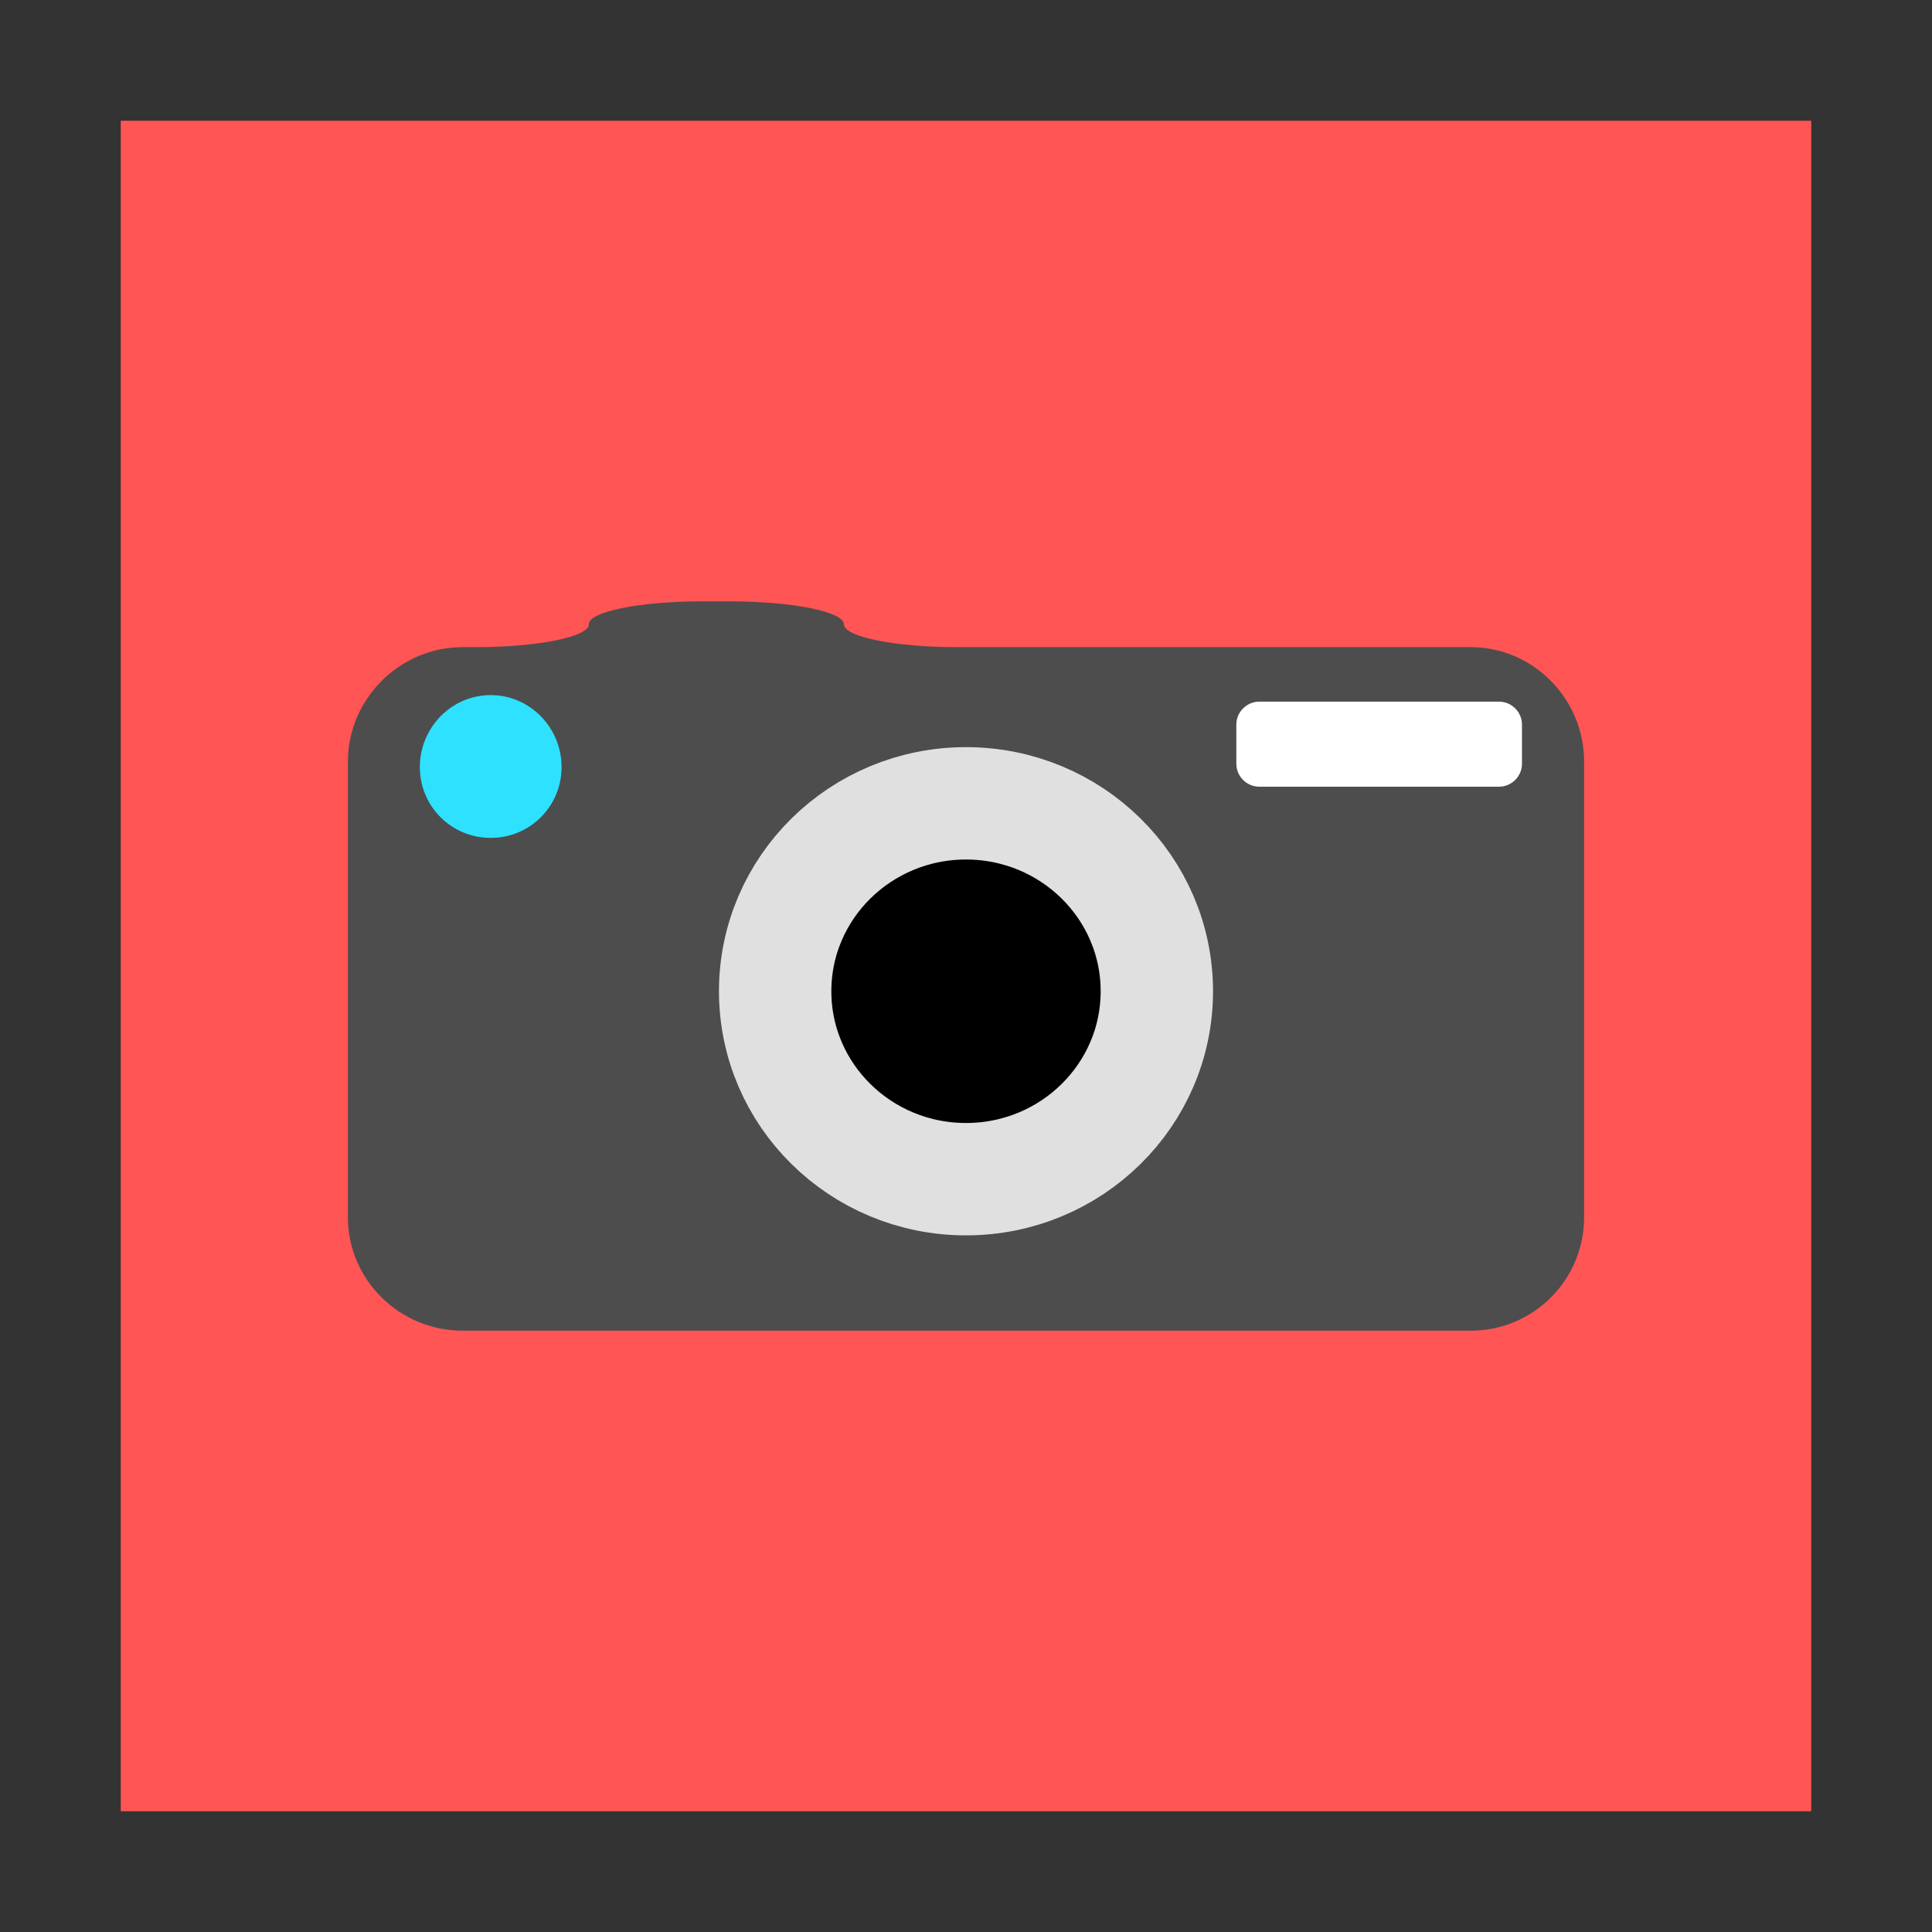 <?xml version="1.0" encoding="UTF-8" standalone="no"?>
<svg
   xmlns:dc="http://purl.org/dc/elements/1.1/"
   xmlns:cc="http://creativecommons.org/ns#"
   xmlns:rdf="http://www.w3.org/1999/02/22-rdf-syntax-ns#"
   xmlns:svg="http://www.w3.org/2000/svg"
   xmlns="http://www.w3.org/2000/svg"
   xmlns:sodipodi="http://sodipodi.sourceforge.net/DTD/sodipodi-0.dtd"
   xmlns:inkscape="http://www.inkscape.org/namespaces/inkscape"
   width="96"
   version="1.0"
   height="96"
   id="svg2"
   inkscape:version="0.91 r13725"
   sodipodi:docname="applets-screenshooter.svg">
  <rect width="100%" height="100%" fill="#333333" stroke="none"/>
  <defs
     id="defs18" />
  <sodipodi:namedview
     pagecolor="#ffffff"
     bordercolor="#666666"
     borderopacity="1"
     objecttolerance="10"
     gridtolerance="10"
     guidetolerance="10"
     inkscape:pageopacity="0"
     inkscape:pageshadow="2"
     inkscape:window-width="640"
     inkscape:window-height="480"
     id="namedview16"
     showgrid="false"
     inkscape:zoom="2.3422912"
     inkscape:cx="-28.738744"
     inkscape:cy="66.267316"
     inkscape:current-layer="svg2" />
  <g
     id="g4703">
    <rect
       ry="0"
       rx="0"
       y="6"
       x="6"
       height="84"
       width="84"
       id="rect4164"
       style="opacity:1;fill:#ff5555;fill-opacity:1;fill-rule:evenodd;stroke:none;stroke-width:1;stroke-linecap:butt;stroke-linejoin:miter;stroke-miterlimit:4;stroke-dasharray:none;stroke-opacity:1" />
    <path
       style="fill:#4d4d4d;stroke:none"
       id="path4155-9"
       d="m 34.891,29.881 c -3.113,0 -5.64,0.515 -5.633,1.138 0.006,0.623 -2.52,1.138 -5.633,1.138 l -0.65,0 c -3.113,0 -5.688,2.574 -5.688,5.688 l 0,22.642 c 0,3.113 2.574,5.633 5.688,5.633 l 50.105,0 c 3.113,0 5.633,-2.52 5.633,-5.633 l 0,-22.642 c 0,-3.113 -2.52,-5.688 -5.633,-5.688 l -25.513,0 c -3.113,0 -5.633,-0.515 -5.633,-1.138 0,-0.623 -2.574,-1.138 -5.688,-1.138 l -1.354,0 z"
       inkscape:connector-curvature="0" />
    <path
       style="fill:#2de1ff;stroke:none"
       id="path4153-9"
       d="m 24.383,34.539 c 1.954,0 3.521,1.621 3.521,3.575 0,1.954 -1.567,3.521 -3.521,3.521 -1.954,0 -3.521,-1.567 -3.521,-3.521 0,-1.954 1.567,-3.575 3.521,-3.575 z"
       inkscape:connector-curvature="0" />
    <path
       style="fill:#ffffff;stroke:none"
       id="path4151-3"
       d="m 62.571,34.864 11.917,0 c 0.623,0 1.138,0.515 1.138,1.138 l 0,1.95 c 0,0.623 -0.515,1.138 -1.138,1.138 l -11.917,0 c -0.623,0 -1.138,-0.515 -1.138,-1.138 l 0,-1.95 c 0,-0.623 0.515,-1.138 1.138,-1.138 z"
       inkscape:connector-curvature="0" />
    <path
       d="m 57.483,49.255 c 0,5.157 -4.246,9.338 -9.483,9.338 -5.237,0 -9.483,-4.181 -9.483,-9.338 0,-5.157 4.246,-9.338 9.483,-9.338 5.237,0 9.483,4.181 9.483,9.338 z"
       id="path1977-2"
       style="stroke:#e0e0e0;stroke-width:5.584;stroke-linecap:round;stroke-linejoin:round;stroke-dashoffset:4"
       inkscape:connector-curvature="0" />
  </g>
</svg>
